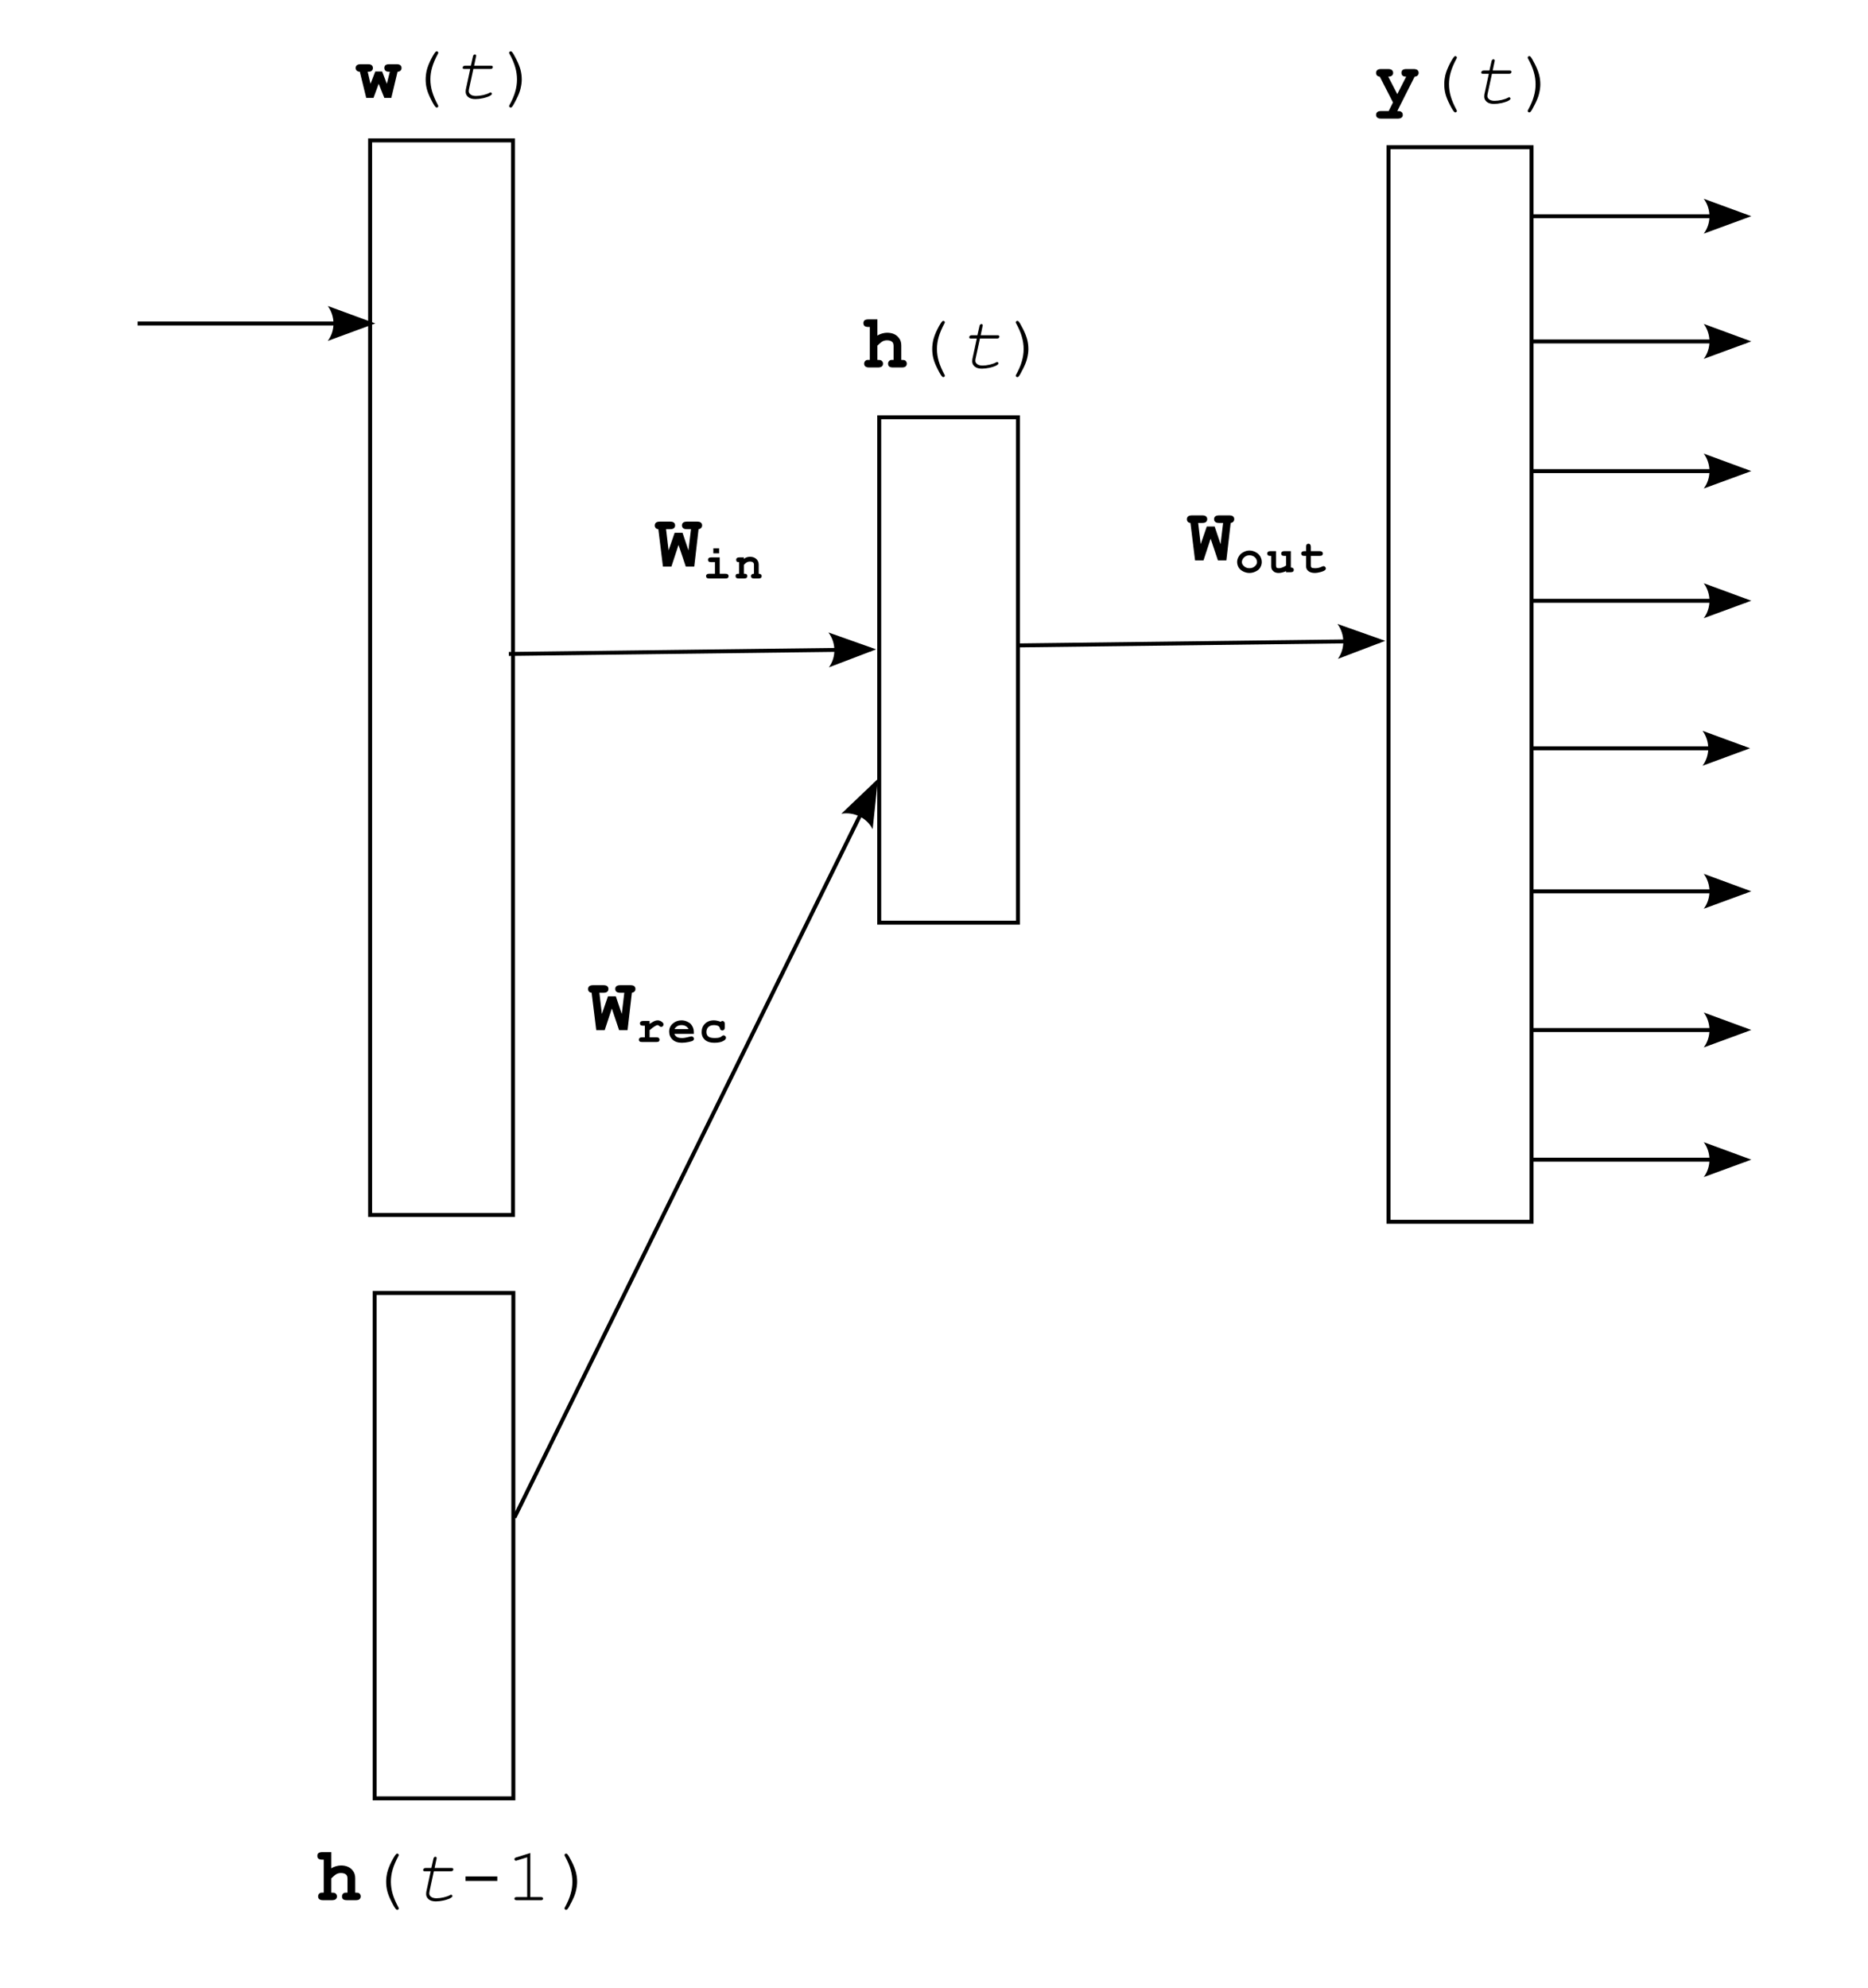 <?xml version="1.0" encoding="UTF-8" standalone="no"?>
<svg
   xmlns:dc="http://purl.org/dc/elements/1.1/"
   xmlns:cc="http://creativecommons.org/ns#"
   xmlns:rdf="http://www.w3.org/1999/02/22-rdf-syntax-ns#"
   xmlns:svg="http://www.w3.org/2000/svg"
   xmlns="http://www.w3.org/2000/svg"
   xmlns:xlink="http://www.w3.org/1999/xlink"
   xmlns:sodipodi="http://sodipodi.sourceforge.net/DTD/sodipodi-0.dtd"
   xmlns:inkscape="http://www.inkscape.org/namespaces/inkscape"
   width="196.641pt"
   height="209.246pt"
   viewBox="0 0 196.641 209.246"
   version="1.1"
   id="svg2"
   inkscape:version="0.91 r13725"
   sodipodi:docname="2012Mikolov_NNSLM_Fig3_1.svg">
  <sodipodi:namedview
     pagecolor="#ffffff"
     bordercolor="#666666"
     borderopacity="1"
     objecttolerance="10"
     gridtolerance="10"
     guidetolerance="10"
     inkscape:pageopacity="0"
     inkscape:pageshadow="2"
     inkscape:window-width="722"
     inkscape:window-height="480"
     id="namedview322"
     showgrid="false"
     inkscape:zoom="0.90228725"
     inkscape:cx="122.90063"
     inkscape:cy="130.77875"
     inkscape:window-x="0"
     inkscape:window-y="0"
     inkscape:window-maximized="0"
     inkscape:current-layer="svg2" />
  <defs
     id="defs4">
    <g
       id="g6">
      <symbol
         overflow="visible"
         id="glyph0-0">
        <path
           style="stroke:none;"
           d="M 0.406 0 L 0.406 -5 L 4.406 -5 L 4.406 0 Z M 0.531 -0.125 L 4.281 -0.125 L 4.281 -4.875 L 0.531 -4.875 Z M 0.531 -0.125 "
           id="path9" />
      </symbol>
      <symbol
         overflow="visible"
         id="glyph0-1">
        <path
           style="stroke:none;"
           d="M 2.406 -2.281 L 1.656 0 L 0.766 0 L 0.281 -3.938 C 0.164 -3.945 0.07 -3.988 0 -4.062 C -0.062 -4.133 -0.094 -4.223 -0.094 -4.328 C -0.094 -4.453 -0.051 -4.551 0.031 -4.625 C 0.113 -4.695 0.254 -4.734 0.453 -4.734 L 1.516 -4.734 C 1.711 -4.734 1.848 -4.695 1.922 -4.625 C 2.004 -4.551 2.047 -4.457 2.047 -4.344 C 2.047 -4.219 2.004 -4.117 1.922 -4.047 C 1.848 -3.973 1.711 -3.938 1.516 -3.938 L 1.094 -3.938 L 1.359 -1.703 L 2 -3.562 L 2.828 -3.562 L 3.453 -1.703 L 3.719 -3.938 L 3.297 -3.938 C 3.109 -3.938 2.973 -3.973 2.891 -4.047 C 2.805 -4.117 2.766 -4.219 2.766 -4.344 C 2.766 -4.457 2.805 -4.551 2.891 -4.625 C 2.973 -4.695 3.109 -4.734 3.297 -4.734 L 4.359 -4.734 C 4.555 -4.734 4.691 -4.695 4.766 -4.625 C 4.848 -4.551 4.891 -4.457 4.891 -4.344 C 4.891 -4.238 4.859 -4.148 4.797 -4.078 C 4.734 -4.004 4.641 -3.957 4.516 -3.938 L 4.062 0 L 3.172 0 Z M 2.406 -2.281 "
           id="path12" />
      </symbol>
      <symbol
         overflow="visible"
         id="glyph0-2">
        <path
           style="stroke:none;"
           d="M 1.578 -5.062 L 1.578 -3.359 C 1.742 -3.461 1.91 -3.535 2.078 -3.578 C 2.254 -3.629 2.426 -3.656 2.594 -3.656 C 2.875 -3.656 3.117 -3.609 3.328 -3.516 C 3.547 -3.422 3.727 -3.27 3.875 -3.062 C 4.02 -2.863 4.094 -2.613 4.094 -2.312 L 4.094 -0.797 C 4.289 -0.797 4.422 -0.781 4.484 -0.75 C 4.609 -0.664 4.672 -0.551 4.672 -0.406 C 4.672 -0.281 4.629 -0.18 4.547 -0.109 C 4.473 -0.035 4.336 0 4.141 0 L 3.234 0 C 3.035 0 2.895 -0.035 2.812 -0.109 C 2.738 -0.18 2.703 -0.281 2.703 -0.406 C 2.703 -0.551 2.766 -0.664 2.891 -0.75 C 2.953 -0.789 3.082 -0.805 3.281 -0.797 L 3.281 -2.25 C 3.281 -2.457 3.234 -2.602 3.141 -2.688 C 3.016 -2.801 2.832 -2.859 2.594 -2.859 C 2.414 -2.859 2.258 -2.82 2.125 -2.75 C 1.988 -2.676 1.805 -2.523 1.578 -2.297 L 1.578 -0.797 C 1.785 -0.797 1.914 -0.781 1.969 -0.75 C 2.102 -0.664 2.172 -0.551 2.172 -0.406 C 2.172 -0.281 2.129 -0.18 2.047 -0.109 C 1.961 -0.035 1.82 0 1.625 0 L 0.719 0 C 0.531 0 0.395 -0.035 0.312 -0.109 C 0.227 -0.18 0.188 -0.281 0.188 -0.406 C 0.188 -0.551 0.25 -0.664 0.375 -0.75 C 0.438 -0.789 0.57 -0.805 0.781 -0.797 L 0.781 -4.266 L 0.641 -4.266 C 0.441 -4.266 0.301 -4.301 0.219 -4.375 C 0.145 -4.445 0.109 -4.547 0.109 -4.672 C 0.109 -4.785 0.145 -4.879 0.219 -4.953 C 0.301 -5.023 0.441 -5.062 0.641 -5.062 Z M 1.578 -5.062 "
           id="path15" />
      </symbol>
      <symbol
         overflow="visible"
         id="glyph1-0">
        <path
           style="stroke:none;"
           d="M 0.25 0 L 0.25 -3.125 L 2.75 -3.125 L 2.75 0 Z M 0.328 -0.078 L 2.672 -0.078 L 2.672 -3.047 L 0.328 -3.047 Z M 0.328 -0.078 "
           id="path18" />
      </symbol>
      <symbol
         overflow="visible"
         id="glyph1-1">
        <path
           style="stroke:none;"
           d="M 1.688 -3.172 L 1.688 -2.641 L 1.078 -2.641 L 1.078 -3.172 Z M 1.75 -2.219 L 1.75 -0.5 L 2.344 -0.5 C 2.469 -0.5 2.555 -0.473 2.609 -0.422 C 2.66 -0.379 2.688 -0.32 2.688 -0.25 C 2.688 -0.176 2.66 -0.113 2.609 -0.062 C 2.555 -0.02 2.469 0 2.344 0 L 0.641 0 C 0.523 0 0.441 -0.02 0.391 -0.062 C 0.336 -0.113 0.312 -0.176 0.312 -0.25 C 0.312 -0.32 0.336 -0.379 0.391 -0.422 C 0.441 -0.473 0.523 -0.5 0.641 -0.5 L 1.25 -0.5 L 1.25 -1.719 L 0.844 -1.719 C 0.727 -1.719 0.645 -1.738 0.594 -1.781 C 0.539 -1.832 0.516 -1.895 0.516 -1.969 C 0.516 -2.039 0.539 -2.098 0.594 -2.141 C 0.645 -2.191 0.727 -2.219 0.844 -2.219 Z M 1.75 -2.219 "
           id="path21" />
      </symbol>
      <symbol
         overflow="visible"
         id="glyph1-2">
        <path
           style="stroke:none;"
           d="M 1 -2.219 L 1 -2.047 C 1.082 -2.129 1.176 -2.188 1.281 -2.219 C 1.395 -2.258 1.52 -2.281 1.656 -2.281 C 1.945 -2.281 2.18 -2.188 2.359 -2 C 2.492 -1.852 2.562 -1.664 2.562 -1.438 L 2.562 -0.5 C 2.664 -0.5 2.742 -0.473 2.797 -0.422 C 2.848 -0.379 2.875 -0.32 2.875 -0.25 C 2.875 -0.176 2.848 -0.113 2.797 -0.062 C 2.742 -0.02 2.656 0 2.531 0 L 2.078 0 C 1.961 0 1.879 -0.02 1.828 -0.062 C 1.773 -0.113 1.75 -0.176 1.75 -0.25 C 1.75 -0.32 1.773 -0.379 1.828 -0.422 C 1.879 -0.473 1.957 -0.5 2.062 -0.5 L 2.062 -1.453 C 2.062 -1.555 2.031 -1.633 1.969 -1.688 C 1.895 -1.75 1.781 -1.781 1.625 -1.781 C 1.508 -1.781 1.406 -1.754 1.312 -1.703 C 1.227 -1.66 1.125 -1.57 1 -1.438 L 1 -0.5 C 1.125 -0.5 1.207 -0.488 1.25 -0.469 C 1.32 -0.414 1.359 -0.344 1.359 -0.25 C 1.359 -0.176 1.332 -0.113 1.281 -0.062 C 1.227 -0.02 1.145 0 1.031 0 L 0.453 0 C 0.336 0 0.254 -0.02 0.203 -0.062 C 0.148 -0.113 0.125 -0.176 0.125 -0.25 C 0.125 -0.344 0.16 -0.414 0.234 -0.469 C 0.273 -0.488 0.363 -0.5 0.5 -0.5 L 0.5 -1.719 C 0.383 -1.719 0.301 -1.738 0.25 -1.781 C 0.207 -1.832 0.188 -1.895 0.188 -1.969 C 0.188 -2.039 0.211 -2.098 0.266 -2.141 C 0.316 -2.191 0.398 -2.219 0.516 -2.219 Z M 1 -2.219 "
           id="path24" />
      </symbol>
      <symbol
         overflow="visible"
         id="glyph1-3">
        <path
           style="stroke:none;"
           d="M 2.797 -1.062 C 2.797 -0.875 2.742 -0.688 2.641 -0.5 C 2.535 -0.32 2.375 -0.18 2.156 -0.078 C 1.945 0.023 1.727 0.078 1.5 0.078 C 1.27 0.078 1.051 0.023 0.844 -0.078 C 0.633 -0.18 0.473 -0.32 0.359 -0.5 C 0.254 -0.688 0.203 -0.879 0.203 -1.078 C 0.203 -1.273 0.258 -1.469 0.375 -1.656 C 0.488 -1.852 0.648 -2.004 0.859 -2.109 C 1.066 -2.223 1.281 -2.281 1.5 -2.281 C 1.727 -2.281 1.945 -2.223 2.156 -2.109 C 2.375 -1.992 2.535 -1.844 2.641 -1.656 C 2.742 -1.469 2.797 -1.27 2.797 -1.062 Z M 2.297 -1.062 C 2.297 -1.227 2.238 -1.379 2.125 -1.516 C 1.969 -1.691 1.758 -1.781 1.5 -1.781 C 1.281 -1.781 1.094 -1.707 0.938 -1.562 C 0.781 -1.414 0.703 -1.25 0.703 -1.062 C 0.703 -0.906 0.781 -0.758 0.938 -0.625 C 1.094 -0.488 1.281 -0.422 1.5 -0.422 C 1.727 -0.422 1.914 -0.488 2.062 -0.625 C 2.219 -0.758 2.297 -0.906 2.297 -1.062 Z M 2.297 -1.062 "
           id="path27" />
      </symbol>
      <symbol
         overflow="visible"
         id="glyph1-4">
        <path
           style="stroke:none;"
           d="M 2.562 -2.219 L 2.562 -0.5 C 2.664 -0.5 2.742 -0.473 2.797 -0.422 C 2.848 -0.379 2.875 -0.32 2.875 -0.25 C 2.875 -0.176 2.848 -0.113 2.797 -0.062 C 2.742 -0.02 2.66 0 2.547 0 L 2.062 0 L 2.062 -0.109 C 1.914 -0.047 1.773 0 1.641 0.031 C 1.516 0.062 1.395 0.078 1.281 0.078 C 1.113 0.078 0.969 0.047 0.844 -0.016 C 0.727 -0.086 0.633 -0.188 0.562 -0.312 C 0.52 -0.395 0.5 -0.504 0.5 -0.641 L 0.5 -1.719 L 0.406 -1.719 C 0.289 -1.719 0.207 -1.738 0.156 -1.781 C 0.102 -1.832 0.078 -1.895 0.078 -1.969 C 0.078 -2.039 0.102 -2.098 0.156 -2.141 C 0.207 -2.191 0.289 -2.219 0.406 -2.219 L 1 -2.219 L 1 -0.734 C 1 -0.617 1.02 -0.535 1.062 -0.484 C 1.113 -0.441 1.195 -0.422 1.312 -0.422 C 1.406 -0.422 1.508 -0.441 1.625 -0.484 C 1.75 -0.523 1.895 -0.598 2.062 -0.703 L 2.062 -1.719 L 1.875 -1.719 C 1.758 -1.719 1.676 -1.738 1.625 -1.781 C 1.57 -1.832 1.547 -1.895 1.547 -1.969 C 1.547 -2.039 1.57 -2.098 1.625 -2.141 C 1.676 -2.191 1.758 -2.219 1.875 -2.219 Z M 2.562 -2.219 "
           id="path30" />
      </symbol>
      <symbol
         overflow="visible"
         id="glyph1-5">
        <path
           style="stroke:none;"
           d="M 1.375 -1.719 L 1.375 -0.719 C 1.375 -0.602 1.395 -0.531 1.438 -0.5 C 1.508 -0.445 1.633 -0.422 1.812 -0.422 C 2.062 -0.422 2.297 -0.473 2.516 -0.578 C 2.598 -0.617 2.664 -0.641 2.719 -0.641 C 2.781 -0.641 2.832 -0.613 2.875 -0.562 C 2.926 -0.52 2.953 -0.461 2.953 -0.391 C 2.953 -0.328 2.926 -0.273 2.875 -0.234 C 2.789 -0.148 2.629 -0.078 2.391 -0.016 C 2.16 0.047 1.969 0.078 1.812 0.078 C 1.5 0.078 1.266 0.008 1.109 -0.125 C 0.953 -0.258 0.875 -0.422 0.875 -0.609 L 0.875 -1.719 L 0.703 -1.719 C 0.578 -1.719 0.488 -1.738 0.438 -1.781 C 0.383 -1.832 0.359 -1.895 0.359 -1.969 C 0.359 -2.039 0.383 -2.098 0.438 -2.141 C 0.488 -2.191 0.578 -2.219 0.703 -2.219 L 0.875 -2.219 L 0.875 -2.672 C 0.875 -2.785 0.895 -2.867 0.938 -2.922 C 0.988 -2.973 1.051 -3 1.125 -3 C 1.195 -3 1.254 -2.973 1.297 -2.922 C 1.348 -2.867 1.375 -2.785 1.375 -2.672 L 1.375 -2.219 L 2.297 -2.219 C 2.422 -2.219 2.508 -2.191 2.562 -2.141 C 2.613 -2.098 2.641 -2.039 2.641 -1.969 C 2.641 -1.895 2.613 -1.832 2.562 -1.781 C 2.508 -1.738 2.422 -1.719 2.297 -1.719 Z M 1.375 -1.719 "
           id="path33" />
      </symbol>
      <symbol
         overflow="visible"
         id="glyph1-6">
        <path
           style="stroke:none;"
           d="M 1.391 -2.219 L 1.391 -1.906 C 1.609 -2.051 1.773 -2.148 1.891 -2.203 C 2.016 -2.254 2.129 -2.281 2.234 -2.281 C 2.398 -2.281 2.555 -2.223 2.703 -2.109 C 2.805 -2.023 2.859 -1.941 2.859 -1.859 C 2.859 -1.785 2.832 -1.723 2.781 -1.672 C 2.738 -1.617 2.68 -1.594 2.609 -1.594 C 2.547 -1.594 2.477 -1.625 2.406 -1.688 C 2.344 -1.75 2.285 -1.781 2.234 -1.781 C 2.16 -1.781 2.051 -1.734 1.906 -1.641 C 1.77 -1.555 1.598 -1.426 1.391 -1.25 L 1.391 -0.5 L 2.109 -0.5 C 2.234 -0.5 2.316 -0.473 2.359 -0.422 C 2.41 -0.379 2.438 -0.32 2.438 -0.25 C 2.438 -0.176 2.41 -0.113 2.359 -0.062 C 2.316 -0.02 2.234 0 2.109 0 L 0.594 0 C 0.477 0 0.395 -0.02 0.344 -0.062 C 0.289 -0.113 0.266 -0.176 0.266 -0.25 C 0.266 -0.32 0.289 -0.379 0.344 -0.422 C 0.395 -0.473 0.477 -0.5 0.594 -0.5 L 0.891 -0.5 L 0.891 -1.719 L 0.719 -1.719 C 0.594 -1.719 0.504 -1.738 0.453 -1.781 C 0.398 -1.832 0.375 -1.895 0.375 -1.969 C 0.375 -2.039 0.398 -2.098 0.453 -2.141 C 0.504 -2.191 0.594 -2.219 0.719 -2.219 Z M 1.391 -2.219 "
           id="path36" />
      </symbol>
      <symbol
         overflow="visible"
         id="glyph1-7">
        <path
           style="stroke:none;"
           d="M 2.75 -0.859 L 0.703 -0.859 C 0.754 -0.723 0.844 -0.613 0.969 -0.531 C 1.102 -0.457 1.285 -0.422 1.516 -0.422 C 1.703 -0.422 1.953 -0.461 2.266 -0.547 C 2.391 -0.578 2.473 -0.594 2.516 -0.594 C 2.586 -0.594 2.645 -0.566 2.688 -0.516 C 2.738 -0.473 2.766 -0.414 2.766 -0.344 C 2.766 -0.27 2.738 -0.211 2.688 -0.172 C 2.625 -0.109 2.461 -0.051 2.203 0 C 1.953 0.051 1.711 0.078 1.484 0.078 C 1.078 0.078 0.754 -0.031 0.516 -0.25 C 0.273 -0.477 0.156 -0.758 0.156 -1.094 C 0.156 -1.445 0.285 -1.734 0.547 -1.953 C 0.805 -2.172 1.109 -2.281 1.453 -2.281 C 1.648 -2.281 1.832 -2.242 2 -2.172 C 2.176 -2.098 2.305 -2.02 2.391 -1.938 C 2.504 -1.82 2.598 -1.676 2.672 -1.5 C 2.723 -1.375 2.75 -1.227 2.75 -1.062 Z M 2.203 -1.359 C 2.129 -1.492 2.031 -1.598 1.906 -1.672 C 1.781 -1.742 1.629 -1.781 1.453 -1.781 C 1.285 -1.781 1.141 -1.742 1.016 -1.672 C 0.891 -1.598 0.789 -1.492 0.719 -1.359 Z M 2.203 -1.359 "
           id="path39" />
      </symbol>
      <symbol
         overflow="visible"
         id="glyph1-8">
        <path
           style="stroke:none;"
           d="M 2.281 -2.125 C 2.344 -2.188 2.406 -2.219 2.469 -2.219 C 2.539 -2.219 2.598 -2.191 2.641 -2.141 C 2.691 -2.086 2.719 -2 2.719 -1.875 L 2.719 -1.562 C 2.719 -1.438 2.691 -1.348 2.641 -1.297 C 2.598 -1.242 2.539 -1.219 2.469 -1.219 C 2.395 -1.219 2.332 -1.238 2.281 -1.281 C 2.25 -1.312 2.223 -1.367 2.203 -1.453 C 2.18 -1.547 2.133 -1.617 2.062 -1.672 C 1.938 -1.742 1.77 -1.781 1.562 -1.781 C 1.32 -1.781 1.129 -1.711 0.984 -1.578 C 0.848 -1.441 0.781 -1.266 0.781 -1.047 C 0.781 -0.848 0.848 -0.691 0.984 -0.578 C 1.117 -0.473 1.348 -0.422 1.672 -0.422 C 1.879 -0.422 2.047 -0.441 2.172 -0.484 C 2.254 -0.504 2.328 -0.547 2.391 -0.609 C 2.461 -0.672 2.531 -0.703 2.594 -0.703 C 2.656 -0.703 2.711 -0.676 2.766 -0.625 C 2.816 -0.582 2.844 -0.523 2.844 -0.453 C 2.844 -0.336 2.766 -0.234 2.609 -0.141 C 2.391 0.004 2.062 0.078 1.625 0.078 C 1.238 0.078 0.938 0 0.719 -0.156 C 0.426 -0.375 0.281 -0.672 0.281 -1.047 C 0.281 -1.398 0.395 -1.691 0.625 -1.922 C 0.863 -2.16 1.176 -2.281 1.562 -2.281 C 1.695 -2.281 1.82 -2.266 1.938 -2.234 C 2.062 -2.211 2.176 -2.176 2.281 -2.125 Z M 2.281 -2.125 "
           id="path42" />
      </symbol>
      <symbol
         overflow="visible"
         id="glyph2-0">
        <path
           style="stroke:none;"
           d="M 0.406 0 L 0.406 -5 L 4.406 -5 L 4.406 0 Z M 0.531 -0.125 L 4.281 -0.125 L 4.281 -4.875 L 0.531 -4.875 Z M 0.531 -0.125 "
           id="path45" />
      </symbol>
      <symbol
         overflow="visible"
         id="glyph2-1">
        <path
           style="stroke:none;"
           d="M 1.953 -0.031 L 0.562 -2.75 C 0.438 -2.758 0.336 -2.801 0.266 -2.875 C 0.203 -2.945 0.172 -3.035 0.172 -3.141 C 0.172 -3.266 0.211 -3.363 0.297 -3.438 C 0.379 -3.508 0.516 -3.547 0.703 -3.547 L 1.438 -3.547 C 1.625 -3.547 1.758 -3.508 1.844 -3.438 C 1.926 -3.363 1.969 -3.266 1.969 -3.141 C 1.969 -3.023 1.926 -2.93 1.844 -2.859 C 1.758 -2.785 1.629 -2.75 1.453 -2.75 L 2.406 -0.906 L 3.344 -2.75 C 3.164 -2.75 3.035 -2.785 2.953 -2.859 C 2.879 -2.93 2.844 -3.031 2.844 -3.156 C 2.844 -3.27 2.879 -3.363 2.953 -3.438 C 3.035 -3.508 3.176 -3.547 3.375 -3.547 L 4.125 -3.547 C 4.312 -3.547 4.445 -3.508 4.531 -3.438 C 4.613 -3.363 4.656 -3.266 4.656 -3.141 C 4.656 -3.035 4.617 -2.945 4.547 -2.875 C 4.484 -2.801 4.379 -2.758 4.234 -2.75 L 2.406 0.875 C 2.602 0.875 2.734 0.895 2.797 0.938 C 2.922 1.008 2.984 1.125 2.984 1.281 C 2.984 1.395 2.941 1.488 2.859 1.562 C 2.773 1.633 2.641 1.672 2.453 1.672 L 0.703 1.672 C 0.516 1.672 0.379 1.633 0.297 1.562 C 0.211 1.488 0.172 1.395 0.172 1.281 C 0.172 1.156 0.211 1.055 0.297 0.984 C 0.379 0.91 0.516 0.875 0.703 0.875 L 1.5 0.875 Z M 1.953 -0.031 "
           id="path48" />
      </symbol>
      <symbol
         overflow="visible"
         id="glyph2-2">
        <path
           style="stroke:none;"
           d="M 2.406 -1.484 L 1.859 0 L 1.094 0 L 0.422 -2.75 C 0.273 -2.758 0.164 -2.801 0.094 -2.875 C 0.02 -2.945 -0.016 -3.039 -0.016 -3.156 C -0.016 -3.27 0.023 -3.363 0.109 -3.438 C 0.191 -3.508 0.328 -3.547 0.516 -3.547 L 1.266 -3.547 C 1.461 -3.547 1.598 -3.508 1.672 -3.438 C 1.754 -3.363 1.797 -3.266 1.797 -3.141 C 1.797 -3.023 1.75 -2.926 1.656 -2.844 C 1.594 -2.781 1.457 -2.75 1.25 -2.75 L 1.547 -1.484 L 2.047 -2.781 L 2.766 -2.781 L 3.266 -1.484 L 3.578 -2.75 C 3.379 -2.75 3.25 -2.77 3.188 -2.812 C 3.062 -2.883 3 -3 3 -3.156 C 3 -3.27 3.035 -3.363 3.109 -3.438 C 3.191 -3.508 3.332 -3.547 3.531 -3.547 L 4.281 -3.547 C 4.477 -3.547 4.613 -3.508 4.688 -3.438 C 4.77 -3.363 4.812 -3.266 4.812 -3.141 C 4.812 -3.035 4.773 -2.945 4.703 -2.875 C 4.641 -2.801 4.535 -2.758 4.391 -2.75 L 3.734 0 L 3 0 Z M 2.406 -1.484 "
           id="path51" />
      </symbol>
      <symbol
         overflow="visible"
         id="glyph2-3">
        <path
           style="stroke:none;"
           d="M 2.406 -2.281 L 1.656 0 L 0.766 0 L 0.281 -3.938 C 0.164 -3.945 0.07 -3.988 0 -4.062 C -0.062 -4.133 -0.094 -4.223 -0.094 -4.328 C -0.094 -4.453 -0.051 -4.551 0.031 -4.625 C 0.113 -4.695 0.254 -4.734 0.453 -4.734 L 1.516 -4.734 C 1.711 -4.734 1.848 -4.695 1.922 -4.625 C 2.004 -4.551 2.047 -4.457 2.047 -4.344 C 2.047 -4.219 2.004 -4.117 1.922 -4.047 C 1.848 -3.973 1.711 -3.938 1.516 -3.938 L 1.094 -3.938 L 1.359 -1.703 L 2 -3.562 L 2.828 -3.562 L 3.453 -1.703 L 3.719 -3.938 L 3.297 -3.938 C 3.109 -3.938 2.973 -3.973 2.891 -4.047 C 2.805 -4.117 2.766 -4.219 2.766 -4.344 C 2.766 -4.457 2.805 -4.551 2.891 -4.625 C 2.973 -4.695 3.109 -4.734 3.297 -4.734 L 4.359 -4.734 C 4.555 -4.734 4.691 -4.695 4.766 -4.625 C 4.848 -4.551 4.891 -4.457 4.891 -4.344 C 4.891 -4.238 4.859 -4.148 4.797 -4.078 C 4.734 -4.004 4.641 -3.957 4.516 -3.938 L 4.062 0 L 3.172 0 Z M 2.406 -2.281 "
           id="path54" />
      </symbol>
      <symbol
         overflow="visible"
         id="glyph3-0">
        <path
           style="stroke:none;"
           d="M 0.406 0 L 0.406 -5 L 4.406 -5 L 4.406 0 Z M 0.531 -0.125 L 4.281 -0.125 L 4.281 -4.875 L 0.531 -4.875 Z M 0.531 -0.125 "
           id="path57" />
      </symbol>
      <symbol
         overflow="visible"
         id="glyph3-1">
        <path
           style="stroke:none;"
           d="M 2.359 -1.953 C 2.359 -2.242 2.395 -2.555 2.469 -2.891 C 2.551 -3.234 2.703 -3.625 2.922 -4.062 C 3.148 -4.5 3.316 -4.766 3.422 -4.859 C 3.453 -4.891 3.484 -4.906 3.516 -4.906 C 3.566 -4.906 3.609 -4.891 3.641 -4.859 C 3.672 -4.828 3.688 -4.789 3.688 -4.75 C 3.688 -4.719 3.676 -4.688 3.656 -4.656 C 3.375 -4.133 3.172 -3.66 3.047 -3.234 C 2.922 -2.805 2.859 -2.379 2.859 -1.953 C 2.859 -1.516 2.922 -1.082 3.047 -0.656 C 3.172 -0.227 3.375 0.242 3.656 0.766 C 3.676 0.797 3.688 0.828 3.688 0.859 C 3.688 0.898 3.672 0.938 3.641 0.969 C 3.609 1 3.566 1.016 3.516 1.016 C 3.484 1.016 3.453 1 3.422 0.969 C 3.316 0.883 3.156 0.625 2.938 0.188 C 2.719 -0.238 2.566 -0.613 2.484 -0.938 C 2.398 -1.27 2.359 -1.609 2.359 -1.953 Z M 2.359 -1.953 "
           id="path60" />
      </symbol>
      <symbol
         overflow="visible"
         id="glyph3-2">
        <path
           style="stroke:none;"
           d="M 2.5 -1.938 C 2.5 -1.645 2.457 -1.328 2.375 -0.984 C 2.301 -0.648 2.148 -0.266 1.922 0.172 C 1.703 0.617 1.547 0.883 1.453 0.969 C 1.422 1 1.383 1.016 1.344 1.016 C 1.301 1.016 1.258 1 1.219 0.969 C 1.188 0.938 1.172 0.898 1.172 0.859 C 1.172 0.828 1.18 0.797 1.203 0.766 C 1.492 0.242 1.695 -0.227 1.812 -0.656 C 1.938 -1.082 2 -1.508 2 -1.938 C 2 -2.375 1.938 -2.805 1.812 -3.234 C 1.695 -3.66 1.492 -4.133 1.203 -4.656 C 1.18 -4.688 1.172 -4.719 1.172 -4.75 C 1.172 -4.789 1.188 -4.828 1.219 -4.859 C 1.258 -4.891 1.301 -4.906 1.344 -4.906 C 1.383 -4.906 1.422 -4.891 1.453 -4.859 C 1.547 -4.773 1.703 -4.516 1.922 -4.078 C 2.141 -3.648 2.289 -3.27 2.375 -2.938 C 2.457 -2.613 2.5 -2.281 2.5 -1.938 Z M 2.5 -1.938 "
           id="path63" />
      </symbol>
      <symbol
         overflow="visible"
         id="glyph3-3">
        <path
           style="stroke:none;"
           d="M 4.078 -2.5 L 4.078 -2.031 L 0.734 -2.031 L 0.734 -2.5 Z M 4.078 -2.5 "
           id="path66" />
      </symbol>
      <symbol
         overflow="visible"
         id="glyph3-4">
        <path
           style="stroke:none;"
           d="M 2.562 -4.969 L 2.562 -0.328 L 3.688 -0.328 C 3.77 -0.328 3.828 -0.312 3.859 -0.281 C 3.891 -0.25 3.906 -0.211 3.906 -0.172 C 3.906 -0.117 3.891 -0.078 3.859 -0.047 C 3.828 -0.016 3.77 0 3.688 0 L 1.109 0 C 1.035 0 0.977 -0.016 0.938 -0.047 C 0.906 -0.078 0.891 -0.117 0.891 -0.172 C 0.891 -0.211 0.906 -0.25 0.938 -0.281 C 0.977 -0.312 1.035 -0.328 1.109 -0.328 L 2.234 -0.328 L 2.234 -4.516 L 1.172 -4.188 C 1.117 -4.164 1.078 -4.156 1.047 -4.156 C 1.016 -4.156 0.977 -4.172 0.938 -4.203 C 0.906 -4.234 0.891 -4.273 0.891 -4.328 C 0.891 -4.359 0.906 -4.395 0.938 -4.438 C 0.957 -4.457 1 -4.477 1.062 -4.5 Z M 2.562 -4.969 "
           id="path69" />
      </symbol>
      <symbol
         overflow="visible"
         id="glyph4-0">
        <path
           style="stroke:none;"
           d="M 0.406 0 L 0.406 -5 L 4.406 -5 L 4.406 0 Z M 0.531 -0.125 L 4.281 -0.125 L 4.281 -4.875 L 0.531 -4.875 Z M 0.531 -0.125 "
           id="path72" />
      </symbol>
      <symbol
         overflow="visible"
         id="glyph4-1">
        <path
           style="stroke:none;"
           d="M 2.469 -3.391 L 4.25 -3.391 C 4.32 -3.391 4.367 -3.379 4.391 -3.359 C 4.422 -3.336 4.438 -3.301 4.438 -3.25 C 4.438 -3.207 4.426 -3.172 4.406 -3.141 C 4.383 -3.109 4.363 -3.086 4.344 -3.078 C 4.301 -3.055 4.242 -3.047 4.172 -3.047 L 2.391 -3.047 L 1.922 -0.875 C 1.91 -0.812 1.906 -0.754 1.906 -0.703 C 1.906 -0.578 1.969 -0.461 2.094 -0.359 C 2.227 -0.254 2.422 -0.203 2.672 -0.203 C 2.898 -0.203 3.148 -0.234 3.422 -0.297 C 3.691 -0.359 3.91 -0.438 4.078 -0.531 C 4.129 -0.562 4.176 -0.578 4.219 -0.578 C 4.25 -0.578 4.273 -0.562 4.297 -0.531 C 4.328 -0.508 4.344 -0.477 4.344 -0.438 C 4.344 -0.383 4.305 -0.332 4.234 -0.281 C 4.078 -0.164 3.801 -0.062 3.406 0.031 C 3.113 0.094 2.844 0.125 2.594 0.125 C 2.27 0.125 2.02 0.051 1.844 -0.094 C 1.664 -0.25 1.578 -0.43 1.578 -0.641 C 1.578 -0.711 1.582 -0.789 1.594 -0.875 L 2.062 -3.047 L 1.453 -3.047 C 1.379 -3.047 1.328 -3.055 1.297 -3.078 C 1.273 -3.109 1.266 -3.145 1.266 -3.188 C 1.266 -3.238 1.285 -3.285 1.328 -3.328 C 1.367 -3.367 1.438 -3.391 1.531 -3.391 L 2.125 -3.391 L 2.344 -4.359 C 2.352 -4.43 2.379 -4.484 2.422 -4.516 C 2.461 -4.555 2.504 -4.578 2.547 -4.578 C 2.586 -4.578 2.617 -4.562 2.641 -4.531 C 2.672 -4.508 2.688 -4.484 2.688 -4.453 C 2.688 -4.43 2.68 -4.398 2.672 -4.359 Z M 2.469 -3.391 "
           id="path75" />
      </symbol>
    </g>
    <clipPath
       id="clip2">
      <path
         d="M 0.066 33 L 26 33 L 26 35 L 0.066 35 Z M 0.066 33 "
         id="path78" />
    </clipPath>
    <clipPath
       id="clip3">
      <path
         d="M 147 93 L 170.484 93 L 170.484 95 L 147 95 Z M 147 93 "
         id="path81" />
    </clipPath>
    <clipPath
       id="clip4">
      <path
         d="M 165 91 L 170.484 91 L 170.484 96 L 165 96 Z M 165 91 "
         id="path84" />
    </clipPath>
    <clipPath
       id="clip5">
      <path
         d="M 147 22 L 170.484 22 L 170.484 23 L 147 23 Z M 147 22 "
         id="path87" />
    </clipPath>
    <clipPath
       id="clip6">
      <path
         d="M 165 20 L 170.484 20 L 170.484 25 L 165 25 Z M 165 20 "
         id="path90" />
    </clipPath>
    <clipPath
       id="clip7">
      <path
         d="M 147 35 L 170.484 35 L 170.484 37 L 147 37 Z M 147 35 "
         id="path93" />
    </clipPath>
    <clipPath
       id="clip8">
      <path
         d="M 165 34 L 170.484 34 L 170.484 38 L 165 38 Z M 165 34 "
         id="path96" />
    </clipPath>
    <clipPath
       id="clip9">
      <path
         d="M 147 49 L 170.484 49 L 170.484 50 L 147 50 Z M 147 49 "
         id="path99" />
    </clipPath>
    <clipPath
       id="clip10">
      <path
         d="M 165 47 L 170.484 47 L 170.484 52 L 165 52 Z M 165 47 "
         id="path102" />
    </clipPath>
    <clipPath
       id="clip11">
      <path
         d="M 147 63 L 170.484 63 L 170.484 64 L 147 64 Z M 147 63 "
         id="path105" />
    </clipPath>
    <clipPath
       id="clip12">
      <path
         d="M 165 61 L 170.484 61 L 170.484 66 L 165 66 Z M 165 61 "
         id="path108" />
    </clipPath>
    <clipPath
       id="clip13">
      <path
         d="M 165 76 L 170.484 76 L 170.484 81 L 165 81 Z M 165 76 "
         id="path111" />
    </clipPath>
    <clipPath
       id="clip14">
      <path
         d="M 147 108 L 170.484 108 L 170.484 109 L 147 109 Z M 147 108 "
         id="path114" />
    </clipPath>
    <clipPath
       id="clip15">
      <path
         d="M 165 106 L 170.484 106 L 170.484 111 L 165 111 Z M 165 106 "
         id="path117" />
    </clipPath>
    <clipPath
       id="clip16">
      <path
         d="M 147 121 L 170.484 121 L 170.484 123 L 147 123 Z M 147 121 "
         id="path120" />
    </clipPath>
    <clipPath
       id="clip17">
      <path
         d="M 165 120 L 170.484 120 L 170.484 124 L 165 124 Z M 165 120 "
         id="path123" />
    </clipPath>
    <clipPath
       id="clip1">
      <rect
         width="171"
         height="206"
         id="rect126" />
    </clipPath>
    <g
       id="surface693"
       clip-path="url(#clip1)">
      <path
         style="fill:none;stroke-width:0.8;stroke-linecap:butt;stroke-linejoin:miter;stroke:rgb(0%,0%,0%);stroke-opacity:1;stroke-miterlimit:4;"
         d="M 0.003 0.001 L 28.082 0.001 L 28.082 102.286 L 0.003 102.286 Z M 0.003 0.001 "
         transform="matrix(0.52,0,0,-0.52,78.553,97.106)"
         id="path129" />
      <path
         style="fill:none;stroke-width:0.8;stroke-linecap:butt;stroke-linejoin:miter;stroke:rgb(0%,0%,0%);stroke-opacity:1;stroke-miterlimit:4;"
         d="M -0.003 -0.002 L 28.955 -0.002 L 28.955 217.483 L -0.003 217.483 Z M -0.003 -0.002 "
         transform="matrix(0.52,0,0,-0.52,132.166,128.585)"
         id="path131" />
      <path
         style="fill:none;stroke-width:0.8;stroke-linecap:butt;stroke-linejoin:miter;stroke:rgb(0%,0%,0%);stroke-opacity:1;stroke-miterlimit:4;"
         d="M 0 -0.002 L 28.928 -0.002 L 28.928 217.491 L 0 217.491 Z M 0 -0.002 "
         transform="matrix(0.52,0,0,-0.52,24.961,127.87)"
         id="path133" />
      <path
         style="fill:none;stroke-width:0.8;stroke-linecap:butt;stroke-linejoin:miter;stroke:rgb(0%,0%,0%);stroke-opacity:1;stroke-miterlimit:4;"
         d="M -0 0.004 L 73.296 0.905 "
         transform="matrix(0.52,0,0,-0.52,93.153,67.928)"
         id="path135" />
      <path
         style=" stroke:none;fill-rule:evenodd;fill:rgb(0%,0%,0%);fill-opacity:1;"
         d="M 126.793 65.668 L 131.82 67.445 L 126.836 69.344 C 127.617 68.25 127.594 66.766 126.793 65.668 Z M 126.793 65.668 "
         id="path137" />
      <path
         style="fill:none;stroke-width:0.8;stroke-linecap:butt;stroke-linejoin:miter;stroke:rgb(0%,0%,0%);stroke-opacity:1;stroke-miterlimit:4;"
         d="M 0 -0.002 L 73.335 0.907 "
         transform="matrix(0.52,0,0,-0.52,39.562,68.823)"
         id="path139" />
      <path
         style=" stroke:none;fill-rule:evenodd;fill:rgb(0%,0%,0%);fill-opacity:1;"
         d="M 73.207 66.562 L 78.227 68.34 L 73.254 70.238 C 74.047 69.141 74.023 67.656 73.207 66.562 Z M 73.207 66.562 "
         id="path141" />
      <g
         clip-path="url(#clip2)"
         clip-rule="nonzero"
         id="g143">
        <path
           style="fill:none;stroke-width:0.8;stroke-linecap:butt;stroke-linejoin:miter;stroke:rgb(0%,0%,0%);stroke-opacity:1;stroke-miterlimit:4;"
           d="M 0.001 0.003 L 47.082 0.003 "
           transform="matrix(0.52,0,0,-0.52,0.484,34.048)"
           id="path145" />
      </g>
      <path
         style=" stroke:none;fill-rule:evenodd;fill:rgb(0%,0%,0%);fill-opacity:1;"
         d="M 20.508 32.203 L 25.508 34.039 L 20.508 35.879 C 21.309 34.793 21.301 33.309 20.508 32.203 Z M 20.508 32.203 "
         id="path147" />
      <g
         clip-path="url(#clip3)"
         clip-rule="nonzero"
         id="g149">
        <path
           style="fill:none;stroke-width:0.8;stroke-linecap:butt;stroke-linejoin:miter;stroke:rgb(0%,0%,0%);stroke-opacity:1;stroke-miterlimit:4;"
           d="M -0.002 -0.001 L 43.427 -0.001 "
           transform="matrix(0.52,0,0,-0.52,147.22,93.812)"
           id="path151" />
      </g>
      <g
         clip-path="url(#clip4)"
         clip-rule="nonzero"
         id="g153">
        <path
           style=" stroke:none;fill-rule:evenodd;fill:rgb(0%,0%,0%);fill-opacity:1;"
           d="M 165.352 91.965 L 170.355 93.805 L 165.352 95.641 C 166.152 94.559 166.152 93.074 165.352 91.965 Z M 165.352 91.965 "
           id="path155" />
      </g>
      <g
         clip-path="url(#clip5)"
         clip-rule="nonzero"
         id="g157">
        <path
           style="fill:none;stroke-width:0.8;stroke-linecap:butt;stroke-linejoin:miter;stroke:rgb(0%,0%,0%);stroke-opacity:1;stroke-miterlimit:4;"
           d="M -0.002 -0.001 L 43.427 -0.001 "
           transform="matrix(0.52,0,0,-0.52,147.22,22.761)"
           id="path159" />
      </g>
      <g
         clip-path="url(#clip6)"
         clip-rule="nonzero"
         id="g161">
        <path
           style=" stroke:none;fill-rule:evenodd;fill:rgb(0%,0%,0%);fill-opacity:1;"
           d="M 165.352 20.918 L 170.355 22.754 L 165.352 24.59 C 166.152 23.508 166.152 22.023 165.352 20.918 Z M 165.352 20.918 "
           id="path163" />
      </g>
      <g
         clip-path="url(#clip7)"
         clip-rule="nonzero"
         id="g165">
        <path
           style="fill:none;stroke-width:0.8;stroke-linecap:butt;stroke-linejoin:miter;stroke:rgb(0%,0%,0%);stroke-opacity:1;stroke-miterlimit:4;"
           d="M -0.002 0.002 L 43.427 0.002 "
           transform="matrix(0.52,0,0,-0.52,147.22,35.938)"
           id="path167" />
      </g>
      <g
         clip-path="url(#clip8)"
         clip-rule="nonzero"
         id="g169">
        <path
           style=" stroke:none;fill-rule:evenodd;fill:rgb(0%,0%,0%);fill-opacity:1;"
           d="M 165.352 34.09 L 170.355 35.93 L 165.352 37.77 C 166.152 36.684 166.152 35.195 165.352 34.09 Z M 165.352 34.09 "
           id="path171" />
      </g>
      <g
         clip-path="url(#clip9)"
         clip-rule="nonzero"
         id="g173">
        <path
           style="fill:none;stroke-width:0.8;stroke-linecap:butt;stroke-linejoin:miter;stroke:rgb(0%,0%,0%);stroke-opacity:1;stroke-miterlimit:4;"
           d="M -0.002 0.002 L 43.427 0.002 "
           transform="matrix(0.52,0,0,-0.52,147.22,49.583)"
           id="path175" />
      </g>
      <g
         clip-path="url(#clip10)"
         clip-rule="nonzero"
         id="g177">
        <path
           style=" stroke:none;fill-rule:evenodd;fill:rgb(0%,0%,0%);fill-opacity:1;"
           d="M 165.352 47.738 L 170.355 49.578 L 165.352 51.414 C 166.152 50.332 166.152 48.844 165.352 47.738 Z M 165.352 47.738 "
           id="path179" />
      </g>
      <g
         clip-path="url(#clip11)"
         clip-rule="nonzero"
         id="g181">
        <path
           style="fill:none;stroke-width:0.8;stroke-linecap:butt;stroke-linejoin:miter;stroke:rgb(0%,0%,0%);stroke-opacity:1;stroke-miterlimit:4;"
           d="M -0.002 -0.001 L 43.427 -0.001 "
           transform="matrix(0.52,0,0,-0.52,147.22,63.23)"
           id="path183" />
      </g>
      <g
         clip-path="url(#clip12)"
         clip-rule="nonzero"
         id="g185">
        <path
           style=" stroke:none;fill-rule:evenodd;fill:rgb(0%,0%,0%);fill-opacity:1;"
           d="M 165.352 61.383 L 170.355 63.223 L 165.352 65.062 C 166.152 63.977 166.152 62.488 165.352 61.383 Z M 165.352 61.383 "
           id="path187" />
      </g>
      <path
         style="fill:none;stroke-width:0.8;stroke-linecap:butt;stroke-linejoin:miter;stroke:rgb(0%,0%,0%);stroke-opacity:1;stroke-miterlimit:4;"
         d="M -0 0.003 L 43.459 0.003 "
         transform="matrix(0.52,0,0,-0.52,147.09,78.759)"
         id="path189" />
      <g
         clip-path="url(#clip13)"
         clip-rule="nonzero"
         id="g191">
        <path
           style=" stroke:none;fill-rule:evenodd;fill:rgb(0%,0%,0%);fill-opacity:1;"
           d="M 165.227 76.914 L 170.227 78.75 L 165.227 80.59 C 166.023 79.504 166.023 78.02 165.227 76.914 Z M 165.227 76.914 "
           id="path193" />
      </g>
      <g
         clip-path="url(#clip14)"
         clip-rule="nonzero"
         id="g195">
        <path
           style="fill:none;stroke-width:0.8;stroke-linecap:butt;stroke-linejoin:miter;stroke:rgb(0%,0%,0%);stroke-opacity:1;stroke-miterlimit:4;"
           d="M -0.002 -0.002 L 43.427 -0.002 "
           transform="matrix(0.52,0,0,-0.52,147.22,108.405)"
           id="path197" />
      </g>
      <g
         clip-path="url(#clip15)"
         clip-rule="nonzero"
         id="g199">
        <path
           style=" stroke:none;fill-rule:evenodd;fill:rgb(0%,0%,0%);fill-opacity:1;"
           d="M 165.352 106.559 L 170.355 108.398 L 165.352 110.238 C 166.152 109.152 166.152 107.664 165.352 106.559 Z M 165.352 106.559 "
           id="path201" />
      </g>
      <g
         clip-path="url(#clip16)"
         clip-rule="nonzero"
         id="g203">
        <path
           style="fill:none;stroke-width:0.8;stroke-linecap:butt;stroke-linejoin:miter;stroke:rgb(0%,0%,0%);stroke-opacity:1;stroke-miterlimit:4;"
           d="M -0.002 0.002 L 43.427 0.002 "
           transform="matrix(0.52,0,0,-0.52,147.22,122.052)"
           id="path205" />
      </g>
      <g
         clip-path="url(#clip17)"
         clip-rule="nonzero"
         id="g207">
        <path
           style=" stroke:none;fill-rule:evenodd;fill:rgb(0%,0%,0%);fill-opacity:1;"
           d="M 165.352 120.207 L 170.355 122.047 L 165.352 123.883 C 166.152 122.797 166.152 121.312 165.352 120.207 Z M 165.352 120.207 "
           id="path209" />
      </g>
      <g
         style="fill:rgb(0%,0%,0%);fill-opacity:1;"
         id="g211">
        <use
           xlink:href="#glyph0-1"
           x="55.021"
           y="59.632"
           id="use213" />
      </g>
      <g
         style="fill:rgb(0%,0%,0%);fill-opacity:1;"
         id="g215">
        <use
           xlink:href="#glyph1-1"
           x="60.013"
           y="60.88"
           id="use217" />
        <use
           xlink:href="#glyph1-2"
           x="63.307"
           y="60.88"
           id="use219" />
      </g>
      <g
         style="fill:rgb(0%,0%,0%);fill-opacity:1;"
         id="g221">
        <use
           xlink:href="#glyph0-1"
           x="111.036"
           y="58.975"
           id="use223" />
      </g>
      <g
         style="fill:rgb(0%,0%,0%);fill-opacity:1;"
         id="g225">
        <use
           xlink:href="#glyph1-3"
           x="116.028"
           y="60.223"
           id="use227" />
        <use
           xlink:href="#glyph1-4"
           x="119.322"
           y="60.223"
           id="use229" />
        <use
           xlink:href="#glyph1-5"
           x="122.616"
           y="60.223"
           id="use231" />
      </g>
      <path
         style="fill:none;stroke-width:0.8;stroke-linecap:butt;stroke-linejoin:miter;stroke:rgb(0%,0%,0%);stroke-opacity:1;stroke-miterlimit:4;"
         d="M 0.002 -0.002 L 28.081 -0.002 L 28.081 102.283 L 0.002 102.283 Z M 0.002 -0.002 "
         transform="matrix(0.52,0,0,-0.52,25.437,189.265)"
         id="path233" />
      <path
         style="fill:none;stroke-width:0.8;stroke-linecap:butt;stroke-linejoin:miter;stroke:rgb(0%,0%,0%);stroke-opacity:1;stroke-miterlimit:4;"
         d="M -0.003 0 L 73.143 -148.577 "
         transform="matrix(0.52,0,0,0.52,40.162,159.707)"
         id="path235" />
      <path
         style=" stroke:none;fill-rule:evenodd;fill:rgb(0%,0%,0%);fill-opacity:1;"
         d="M 74.566 85.641 L 78.422 81.969 L 77.863 87.266 C 77.242 86.07 75.91 85.418 74.566 85.641 Z M 74.566 85.641 "
         id="path237" />
      <g
         style="fill:rgb(0%,0%,0%);fill-opacity:1;"
         id="g239">
        <use
           xlink:href="#glyph2-1"
           x="130.684"
           y="10.813"
           id="use241" />
      </g>
      <g
         style="fill:rgb(0%,0%,0%);fill-opacity:1;"
         id="g243">
        <use
           xlink:href="#glyph3-1"
           x="135.675"
           y="10.813"
           id="use245" />
      </g>
      <g
         style="fill:rgb(0%,0%,0%);fill-opacity:1;"
         id="g247">
        <use
           xlink:href="#glyph4-1"
           x="140.665"
           y="10.813"
           id="use249" />
      </g>
      <g
         style="fill:rgb(0%,0%,0%);fill-opacity:1;"
         id="g251">
        <use
           xlink:href="#glyph3-2"
           x="145.648"
           y="10.813"
           id="use253" />
      </g>
      <g
         style="fill:rgb(0%,0%,0%);fill-opacity:1;"
         id="g255">
        <use
           xlink:href="#glyph0-2"
           x="19.299"
           y="199.986"
           id="use257" />
      </g>
      <g
         style="fill:rgb(0%,0%,0%);fill-opacity:1;"
         id="g259">
        <use
           xlink:href="#glyph3-1"
           x="24.29"
           y="199.986"
           id="use261" />
      </g>
      <g
         style="fill:rgb(0%,0%,0%);fill-opacity:1;"
         id="g263">
        <use
           xlink:href="#glyph4-1"
           x="29.281"
           y="199.986"
           id="use265" />
      </g>
      <g
         style="fill:rgb(0%,0%,0%);fill-opacity:1;"
         id="g267">
        <use
           xlink:href="#glyph3-3"
           x="34.272"
           y="199.986"
           id="use269" />
        <use
           xlink:href="#glyph3-4"
           x="39.263"
           y="199.986"
           id="use271" />
        <use
           xlink:href="#glyph3-2"
           x="44.254"
           y="199.986"
           id="use273" />
      </g>
      <g
         style="fill:rgb(0%,0%,0%);fill-opacity:1;"
         id="g275">
        <use
           xlink:href="#glyph0-2"
           x="76.783"
           y="38.675"
           id="use277" />
      </g>
      <g
         style="fill:rgb(0%,0%,0%);fill-opacity:1;"
         id="g279">
        <use
           xlink:href="#glyph3-1"
           x="81.774"
           y="38.675"
           id="use281" />
      </g>
      <g
         style="fill:rgb(0%,0%,0%);fill-opacity:1;"
         id="g283">
        <use
           xlink:href="#glyph4-1"
           x="86.765"
           y="38.675"
           id="use285" />
      </g>
      <g
         style="fill:rgb(0%,0%,0%);fill-opacity:1;"
         id="g287">
        <use
           xlink:href="#glyph3-2"
           x="91.756"
           y="38.675"
           id="use289" />
      </g>
      <g
         style="fill:rgb(0%,0%,0%);fill-opacity:1;"
         id="g291">
        <use
           xlink:href="#glyph2-2"
           x="23.458"
           y="10.304"
           id="use293" />
      </g>
      <g
         style="fill:rgb(0%,0%,0%);fill-opacity:1;"
         id="g295">
        <use
           xlink:href="#glyph3-1"
           x="28.449"
           y="10.304"
           id="use297" />
      </g>
      <g
         style="fill:rgb(0%,0%,0%);fill-opacity:1;"
         id="g299">
        <use
           xlink:href="#glyph4-1"
           x="33.44"
           y="10.304"
           id="use301" />
      </g>
      <g
         style="fill:rgb(0%,0%,0%);fill-opacity:1;"
         id="g303">
        <use
           xlink:href="#glyph3-2"
           x="38.423"
           y="10.304"
           id="use305" />
      </g>
      <g
         style="fill:rgb(0%,0%,0%);fill-opacity:1;"
         id="g307">
        <use
           xlink:href="#glyph2-3"
           x="48"
           y="108.42"
           id="use309" />
      </g>
      <g
         style="fill:rgb(0%,0%,0%);fill-opacity:1;"
         id="g311">
        <use
           xlink:href="#glyph1-6"
           x="52.992"
           y="109.668"
           id="use313" />
        <use
           xlink:href="#glyph1-7"
           x="56.286"
           y="109.668"
           id="use315" />
        <use
           xlink:href="#glyph1-8"
           x="59.58"
           y="109.668"
           id="use317" />
      </g>
    </g>
  </defs>
  <g
     id="surface690">
    <use
       xlink:href="#surface693"
       transform="matrix(1,0,0,1,14,-0)"
       id="use320" />
  </g>
</svg>
